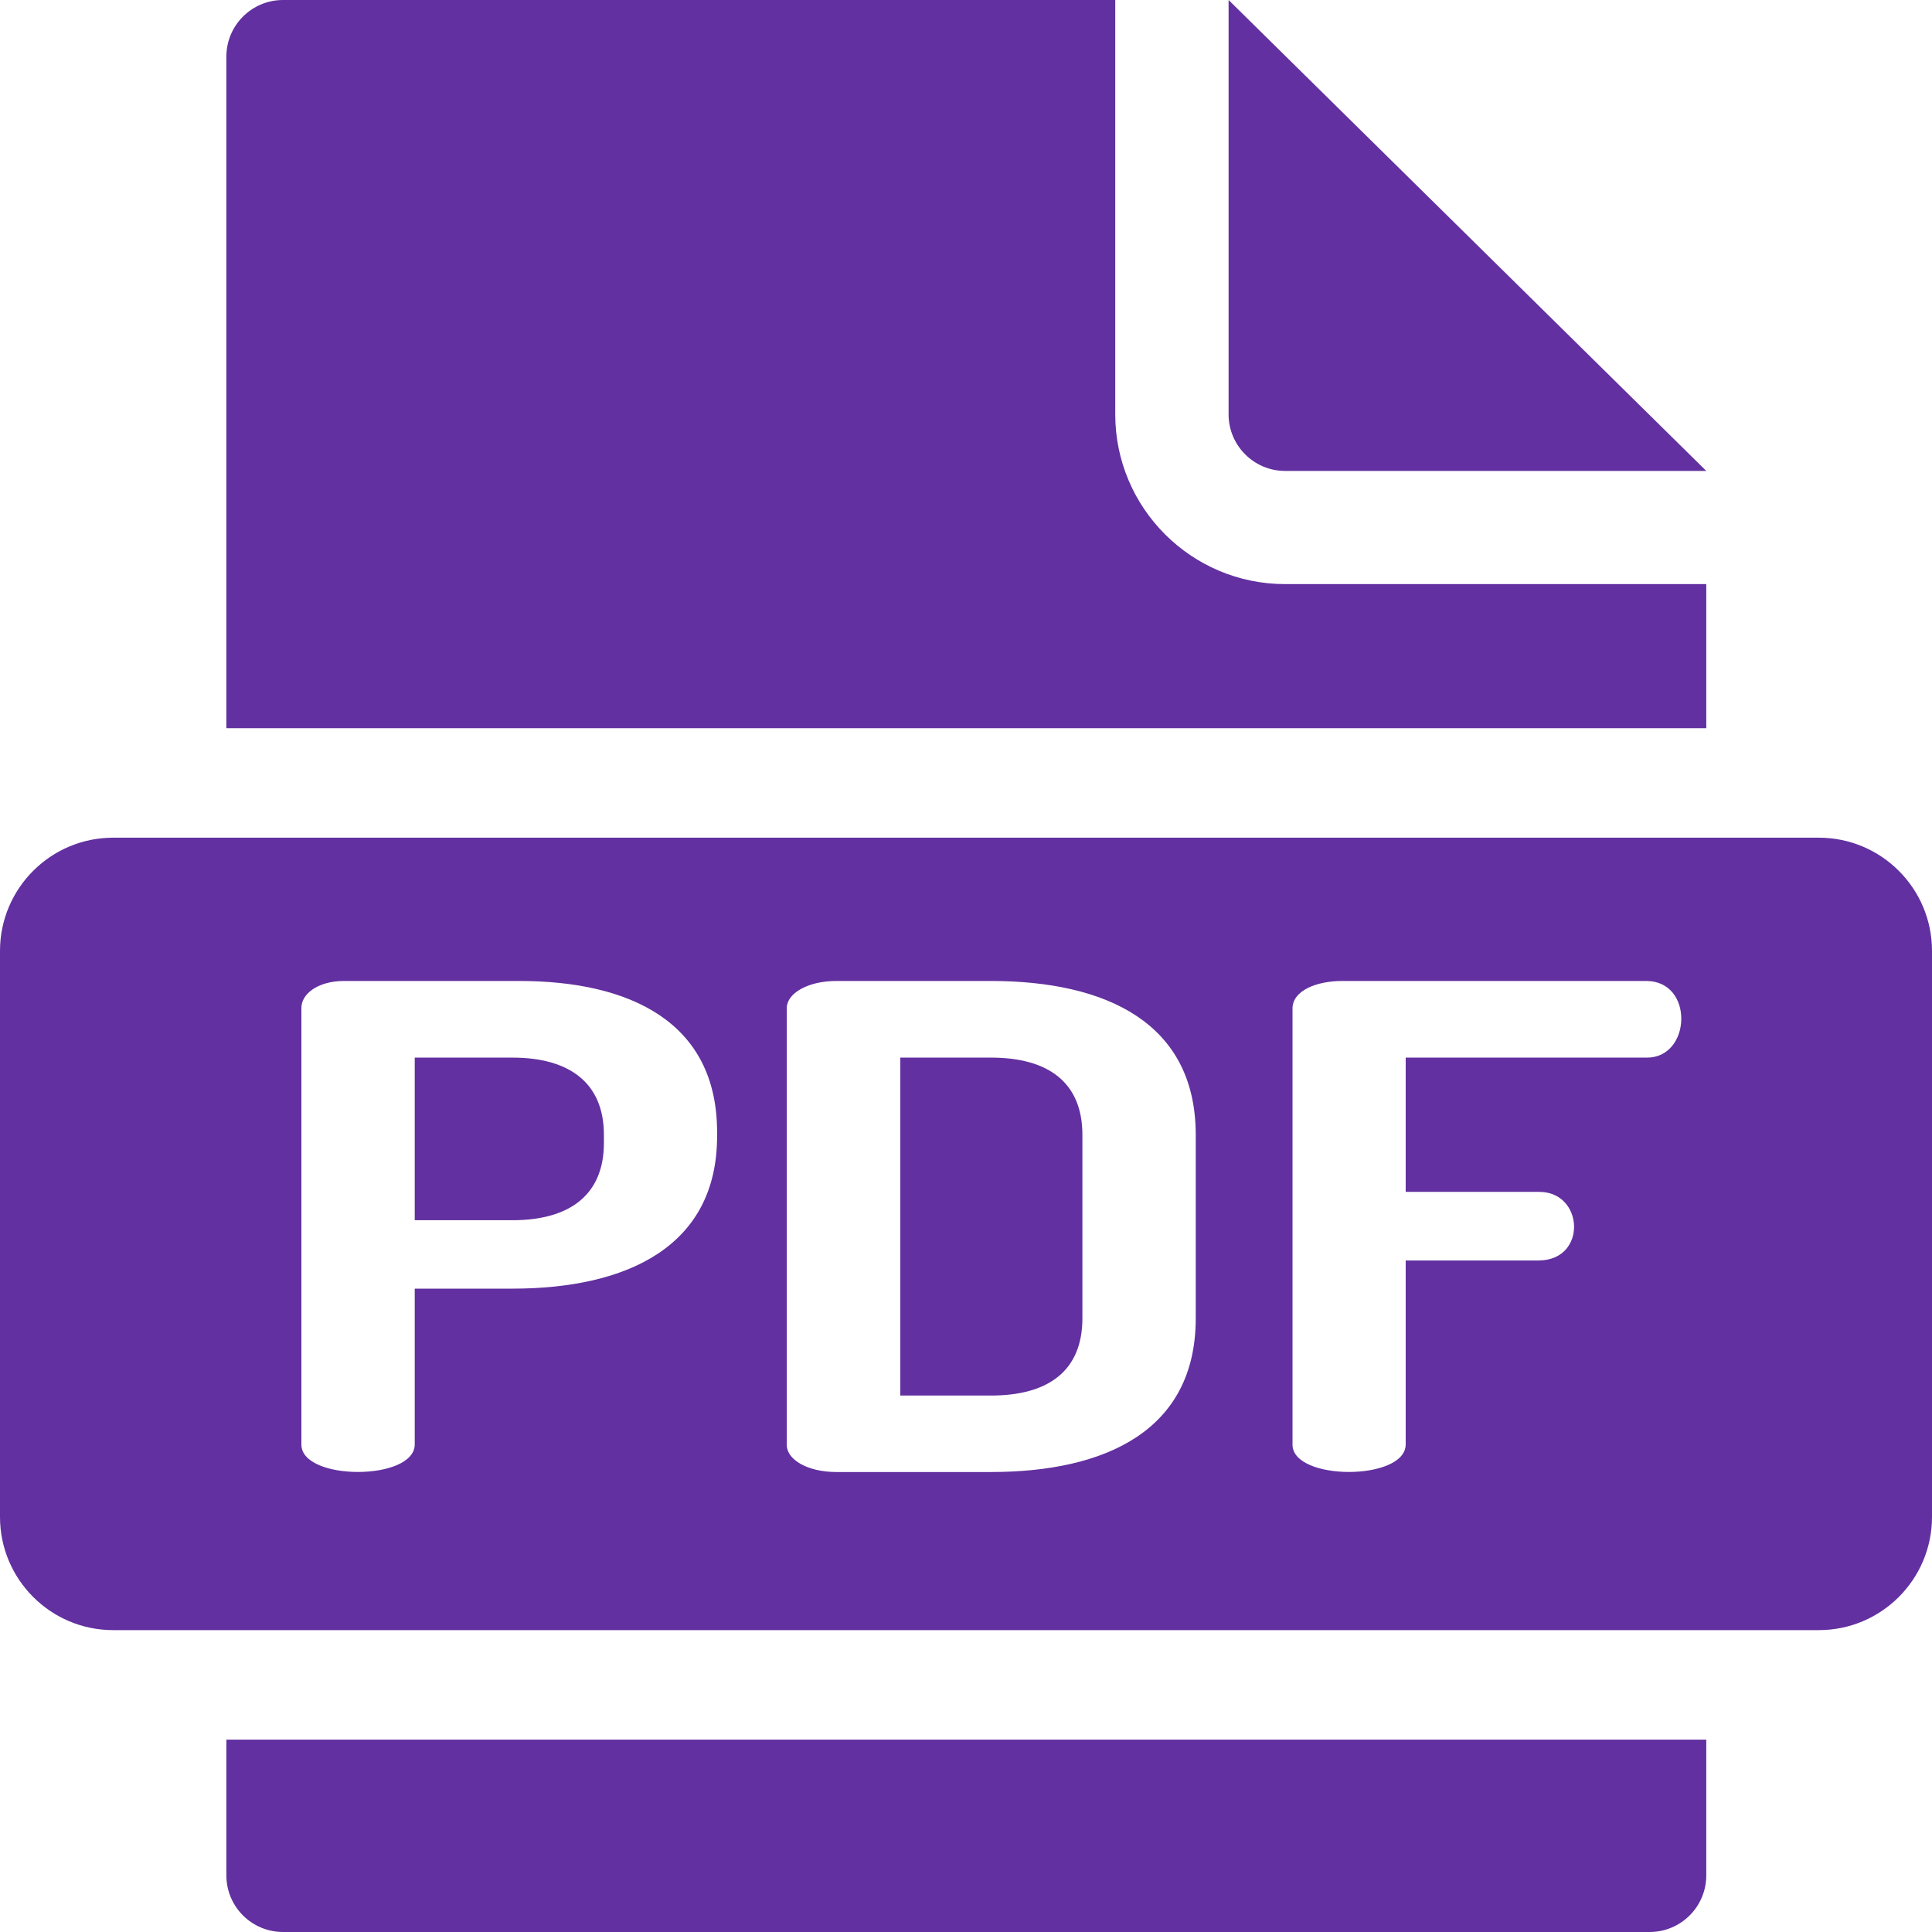<svg width="12" height="12" viewBox="0 0 12 12" fill="none" xmlns="http://www.w3.org/2000/svg">
<path d="M7.982 2.925H10.598L7.631 0V2.574C7.631 2.767 7.788 2.925 7.982 2.925Z" fill="#6230A0"/>
<path d="M1.406 11.648C1.406 11.843 1.564 12 1.758 12H10.246C10.44 12 10.598 11.843 10.598 11.648V10.805H1.406V11.648Z" fill="#6230A0"/>
<path d="M10.598 3.628H7.982C7.4 3.628 6.927 3.155 6.927 2.574V0H1.758C1.564 0 1.406 0.157 1.406 0.352V4.523H10.598V3.628Z" fill="#6230A0"/>
<path d="M3.183 6.569H2.576V7.579H3.183C3.534 7.579 3.751 7.425 3.751 7.099V7.049C3.751 6.724 3.534 6.569 3.183 6.569Z" fill="#6230A0"/>
<path d="M6.155 6.569H5.592V8.668H6.155C6.512 8.668 6.723 8.514 6.723 8.188V7.049C6.723 6.724 6.512 6.569 6.155 6.569Z" fill="#6230A0"/>
<path d="M11.297 5.203H0.703C0.315 5.203 0 5.518 0 5.906V9.422C0 9.81 0.315 10.125 0.703 10.125H11.297C11.685 10.125 12 9.81 12 9.422V5.906C12 5.518 11.685 5.203 11.297 5.203ZM4.454 7.057C4.454 7.741 3.897 8.004 3.182 8.004H2.576V8.972C2.574 9.2 1.871 9.199 1.872 8.972V6.26C1.872 6.173 1.975 6.093 2.137 6.093H3.225C3.913 6.093 4.454 6.348 4.454 7.032V7.057H4.454ZM7.427 8.188C7.427 8.884 6.869 9.143 6.154 9.143H5.196C5.012 9.143 4.887 9.064 4.887 8.976V6.26C4.887 6.173 5.012 6.093 5.196 6.093H6.154C6.869 6.093 7.427 6.352 7.427 7.049V8.188ZM10.226 6.569H8.731V7.403H9.56C9.838 7.402 9.86 7.825 9.56 7.829H8.731V8.972C8.729 9.2 8.026 9.199 8.028 8.972V6.264C8.028 6.152 8.179 6.093 8.336 6.093H10.226C10.525 6.094 10.505 6.574 10.226 6.569Z" fill="#6230A0"/>
</svg>
